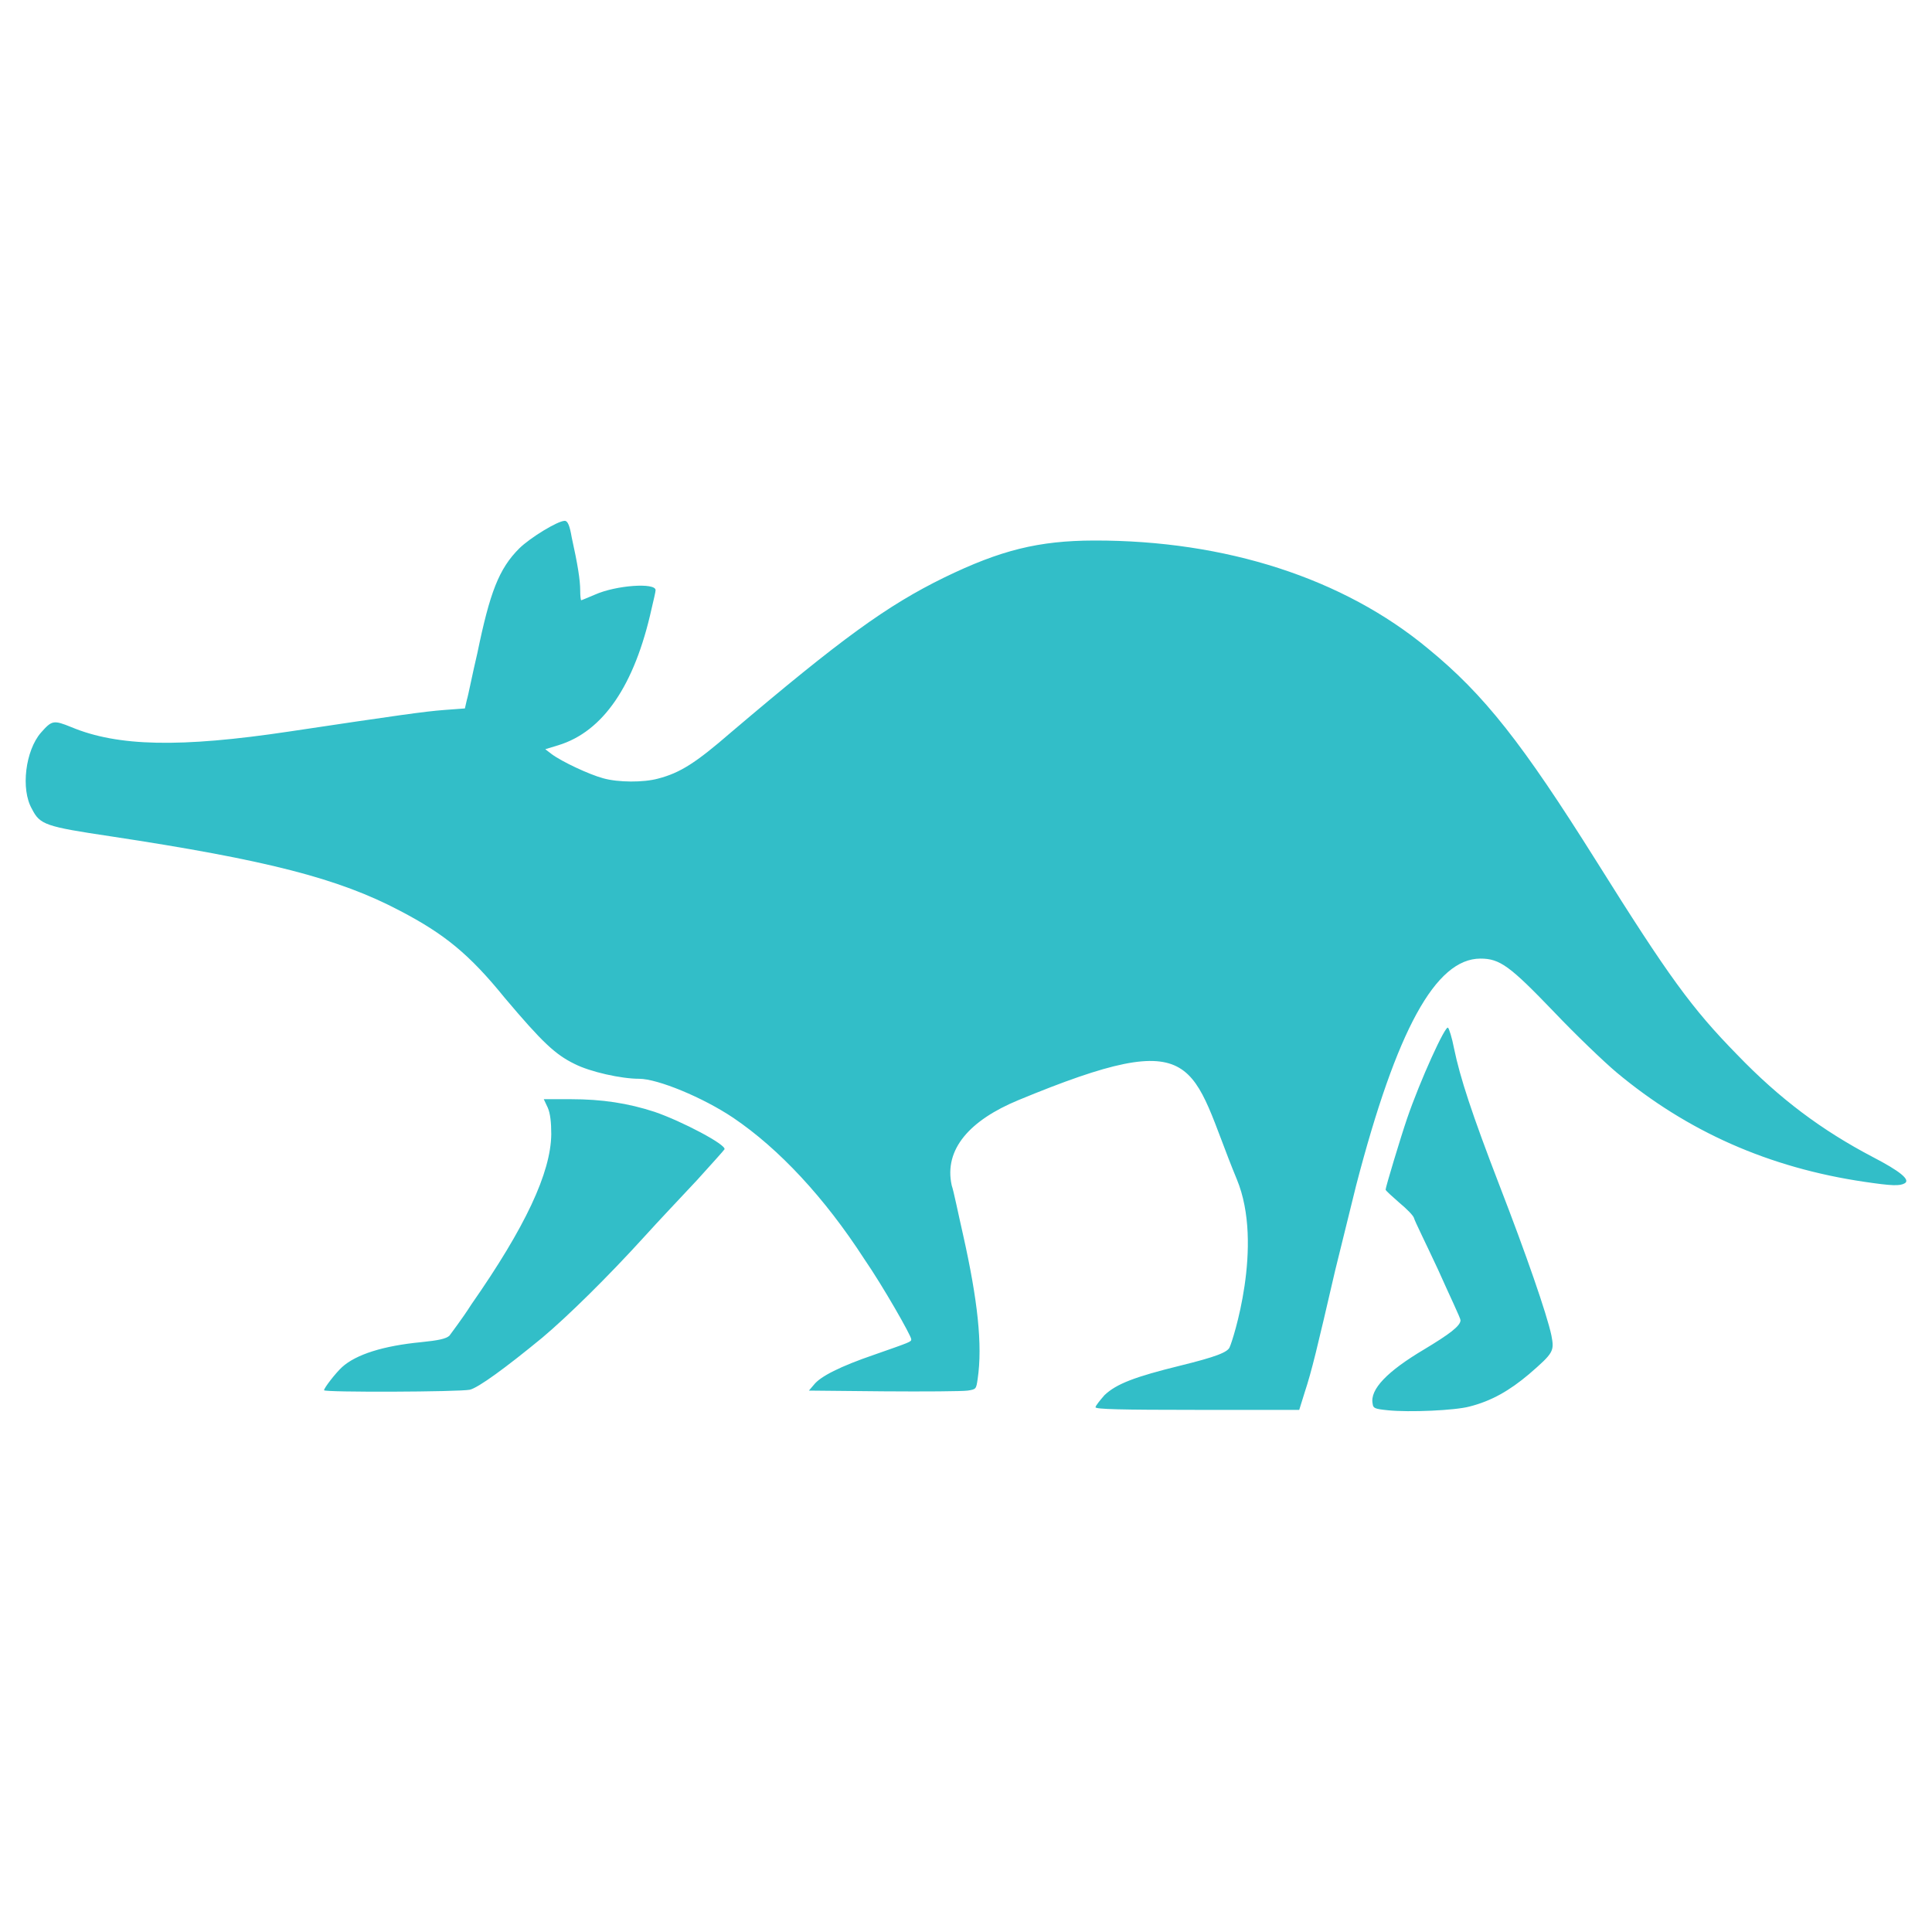 <svg viewBox="0 0 48 48" xmlns="http://www.w3.org/2000/svg"><path fill="rgb(50, 190, 200)" d="m34.475 35.037c-.323-.033-.36-.051-.372-.162-.075-.357.372-.811 1.277-1.348.633-.381.906-.586.906-.727 0-.051-.273-.617-.558-1.257-.298-.64-.583-1.214-.596-1.276-.012-.062-.186-.237-.372-.391-.174-.153-.335-.296-.335-.32 0-.06.372-1.294.534-1.768.322-.941.955-2.332 1.017-2.254.025.018.099.249.149.512.149.726.446 1.632 1.129 3.405.657 1.697 1.178 3.198 1.29 3.726.074.391.062.429-.558.965-.484.408-.931.665-1.477.803-.359.097-1.488.148-2.034.092zm-7.257-.074c0-.037.111-.172.223-.301.298-.283.757-.456 1.886-.734.868-.214 1.19-.332 1.228-.469.062-.124.854-2.517.173-4.161-1.181-2.85-.818-3.874-5.433-1.963-1.194.495-1.849 1.215-1.65 2.116.049.138.161.697.285 1.239.36 1.611.484 2.725.36 3.568-.037.253-.037.259-.248.291-.137.019-1.079.026-2.097.018l-1.848-.018.124-.145c.161-.208.657-.458 1.501-.747.906-.317.918-.32.918-.383 0-.087-.707-1.326-1.166-1.992-.993-1.535-2.121-2.741-3.25-3.506-.757-.51-1.886-.974-2.345-.974-.447 0-1.216-.172-1.6-.367-.484-.235-.807-.54-1.737-1.641-.881-1.087-1.501-1.59-2.605-2.166-1.526-.806-3.312-1.262-7.183-1.849-1.625-.243-1.761-.288-1.96-.68-.285-.492-.161-1.455.223-1.896.273-.309.311-.318.757-.137 1.154.481 2.704.514 5.409.109 2.692-.403 3.374-.5 3.858-.536l.509-.038.049-.213c.037-.117.137-.641.261-1.162.31-1.504.533-2.094 1.042-2.602.273-.267.955-.684 1.129-.684.074 0 .124.122.173.41.149.672.211 1.063.211 1.319 0 .134.013.244.025.244s.161-.064.347-.142c.521-.231 1.501-.301 1.501-.109 0 .041-.049.247-.099.459-.422 1.907-1.203 3.055-2.32 3.395l-.322.098.161.123c.248.185.931.506 1.278.599.372.105 1.005.107 1.364.008.546-.142.931-.385 1.812-1.149 2.741-2.327 3.87-3.148 5.297-3.847 1.402-.681 2.344-.915 3.721-.919 3.275-.007 6.203.943 8.3 2.686 1.401 1.147 2.344 2.353 4.18 5.278 1.799 2.873 2.37 3.657 3.499 4.81 1.054 1.094 2.096 1.875 3.374 2.545.67.348.93.56.794.648-.124.074-.323.067-1.005-.034-2.369-.348-4.404-1.25-6.166-2.724-.297-.25-1.004-.925-1.55-1.5-1.092-1.136-1.34-1.322-1.824-1.322-1.116 0-2.084 1.773-3.089 5.635-.087.356-.322 1.306-.521 2.112-.446 1.927-.583 2.502-.757 3.028l-.136.437h-2.543c-1.886 0-2.518-.016-2.518-.065zm-19.167-.423c0-.057.286-.426.447-.574.347-.316 1.029-.531 1.972-.621.422-.043.608-.082.695-.159.037-.056.31-.406.546-.778 1.34-1.92 1.972-3.269 1.985-4.225 0-.304-.025-.52-.087-.663l-.099-.211h.67c.781 0 1.426.1 2.084.315.682.234 1.786.817 1.736.93-.012.023-.322.368-.682.765-.372.398-.98 1.04-1.327 1.425-.893.982-1.886 1.959-2.519 2.491-.918.755-1.587 1.241-1.798 1.292-.261.056-3.623.069-3.623.013z"/></svg>